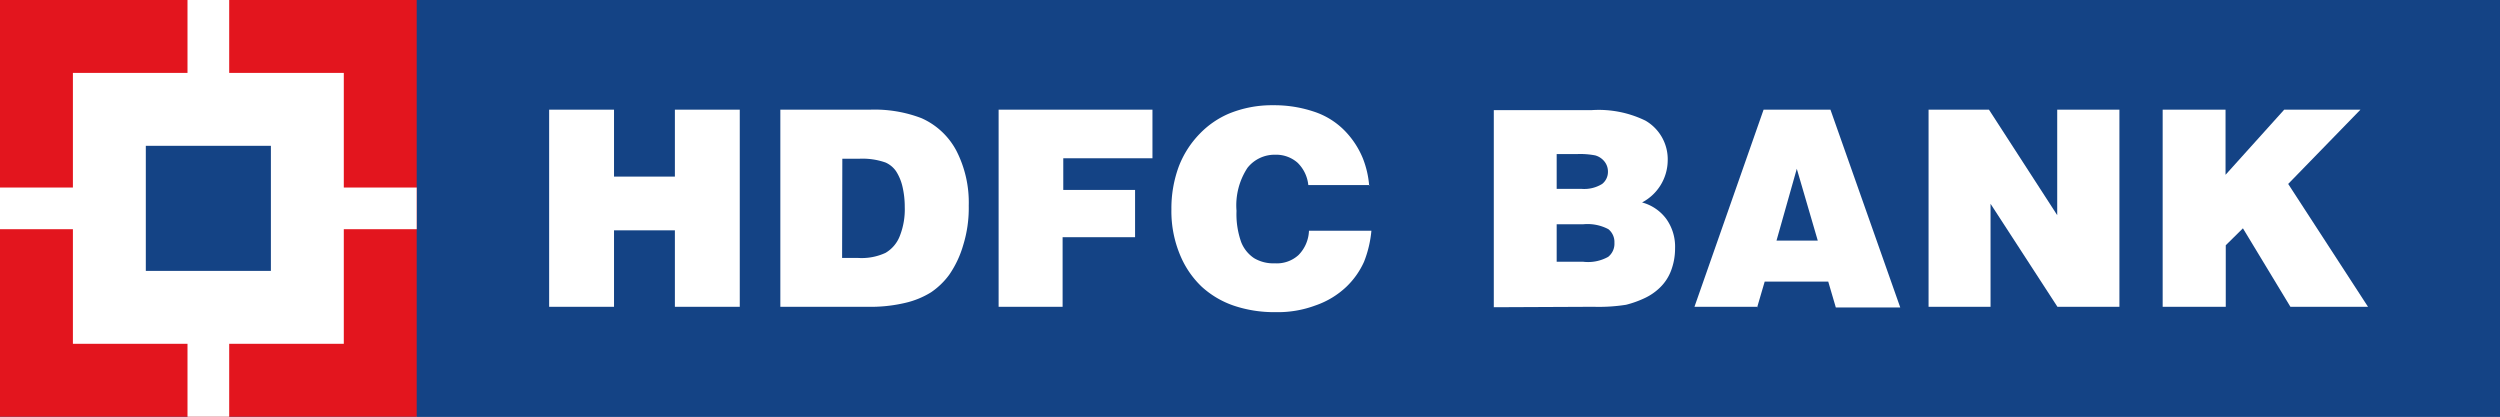 <svg xmlns="http://www.w3.org/2000/svg" viewBox="0 0 112.13 18.69"><defs><style>.cls-1{fill:#144385;}.cls-2{fill:#fff;}.cls-3{fill:#e3151e;}</style></defs><title>Asset 20</title><g id="Layer_2" data-name="Layer 2"><g id="Layer_1-2" data-name="Layer 1"><g id="layer1"><g id="g11008"><path id="path1556" class="cls-1" d="M0,0H112.13V18.69H0V0Z"/><path id="path1558" class="cls-1" d="M18.69,0h93.44V18.69H18.69Z"/><path id="path1560" class="cls-2" d="M24.63,13.76V4.92h2.91v3h2.73v-3h2.91v8.84H30.27V10.33H27.54v3.43H24.63"/><path id="path1562" class="cls-2" d="M37.78,7.12h.75a3.12,3.12,0,0,1,1.19.17,1.13,1.13,0,0,1,.47.39,2.19,2.19,0,0,1,.29.7,4,4,0,0,1,.1.9,3.25,3.25,0,0,1-.22,1.3,1.5,1.5,0,0,1-.64.76,2.53,2.53,0,0,1-1.22.23h-.73Zm1.12,6.64h0a6.76,6.76,0,0,0,1.72-.18,3.82,3.82,0,0,0,1.14-.47,3.32,3.32,0,0,0,.81-.78A4.55,4.55,0,0,0,43.2,11a5.6,5.6,0,0,0,.25-1.77,5.08,5.08,0,0,0-.56-2.48,3.27,3.27,0,0,0-1.56-1.45A5.87,5.87,0,0,0,39,4.92h-4v8.84h4"/><path id="path1564" class="cls-2" d="M44.79,13.76V4.92h6.9V7.1h-4V8.52h3.22v2.12H47.66v3.12H44.79"/><path id="path1566" class="cls-2" d="M61.43,8.3H58.68a1.63,1.63,0,0,0-.48-1,1.45,1.45,0,0,0-1-.36,1.55,1.55,0,0,0-1.25.59,3.07,3.07,0,0,0-.49,1.93,3.74,3.74,0,0,0,.21,1.4,1.54,1.54,0,0,0,.58.72,1.68,1.68,0,0,0,.93.23,1.44,1.44,0,0,0,1.06-.37,1.64,1.64,0,0,0,.47-1.09h2.8a5,5,0,0,1-.33,1.39,3.58,3.58,0,0,1-.79,1.12A3.81,3.81,0,0,1,59,13.7a4.82,4.82,0,0,1-1.79.3,5.65,5.65,0,0,1-1.87-.29,4.09,4.09,0,0,1-1.44-.85A4.13,4.13,0,0,1,53,11.6a5.08,5.08,0,0,1-.46-2.21,5.41,5.41,0,0,1,.33-1.92A4.31,4.31,0,0,1,53.81,6a4,4,0,0,1,1.3-.9,5.07,5.07,0,0,1,2-.38,5.58,5.58,0,0,1,1.8.28,3.42,3.42,0,0,1,1.38.84,3.86,3.86,0,0,1,.84,1.27,4.23,4.23,0,0,1,.28,1.22"/><path id="path1568" class="cls-2" d="M70.74,6.91a3.6,3.6,0,0,1,.81.06.81.81,0,0,1,.41.27.72.72,0,0,1,.16.46.69.69,0,0,1-.26.55,1.53,1.53,0,0,1-.94.22h-1.1V6.91Zm.73,6.85h0a7.84,7.84,0,0,0,1.46-.09,4.53,4.53,0,0,0,.86-.31,2.48,2.48,0,0,0,.65-.45,2.06,2.06,0,0,0,.51-.77,2.79,2.79,0,0,0,.18-1,2.14,2.14,0,0,0-.4-1.33,2,2,0,0,0-1.08-.73,2.15,2.15,0,0,0,1.15-1.87,2,2,0,0,0-1-1.8,4.78,4.78,0,0,0-2.42-.47H67v8.84ZM71,10.06h0a2,2,0,0,1,1.14.22.74.74,0,0,1,.27.61.75.75,0,0,1-.28.63,1.85,1.85,0,0,1-1.12.22H69.82V10.06H71"/><path id="path1570" class="cls-2" d="M81.53,10.79H79.68l.91-3.22Zm-2.72,3h0l.34-1.16H82l.34,1.16h2.89L82.1,4.92h-3L76,13.76h2.84"/><path id="path1572" class="cls-2" d="M86.5,13.76V4.92h2.71l3.06,4.73V4.92h2.79v8.84H92.28l-3-4.62v4.62H86.5"/><path id="path1574" class="cls-2" d="M97,13.76V4.92h2.82V7.84l2.63-2.92h3.42l-3.24,3.33,3.58,5.51h-3.48l-2.13-3.52-.77.76v2.76H97"/><path id="path1576" class="cls-3" d="M0,0H18.69V18.69H0Z"/><path id="path1578" class="cls-2" d="M3.27,3.27H15.42V15.42H3.27Z"/><path id="path1580" class="cls-2" d="M8.41,0h1.87V18.69H8.41Z"/><path id="path1582" class="cls-2" d="M0,8.41H18.69v1.87H0Z"/><path id="path1584" class="cls-1" d="M6.54,6.54h5.61v5.61H6.54Z"/></g></g></g></g></svg>